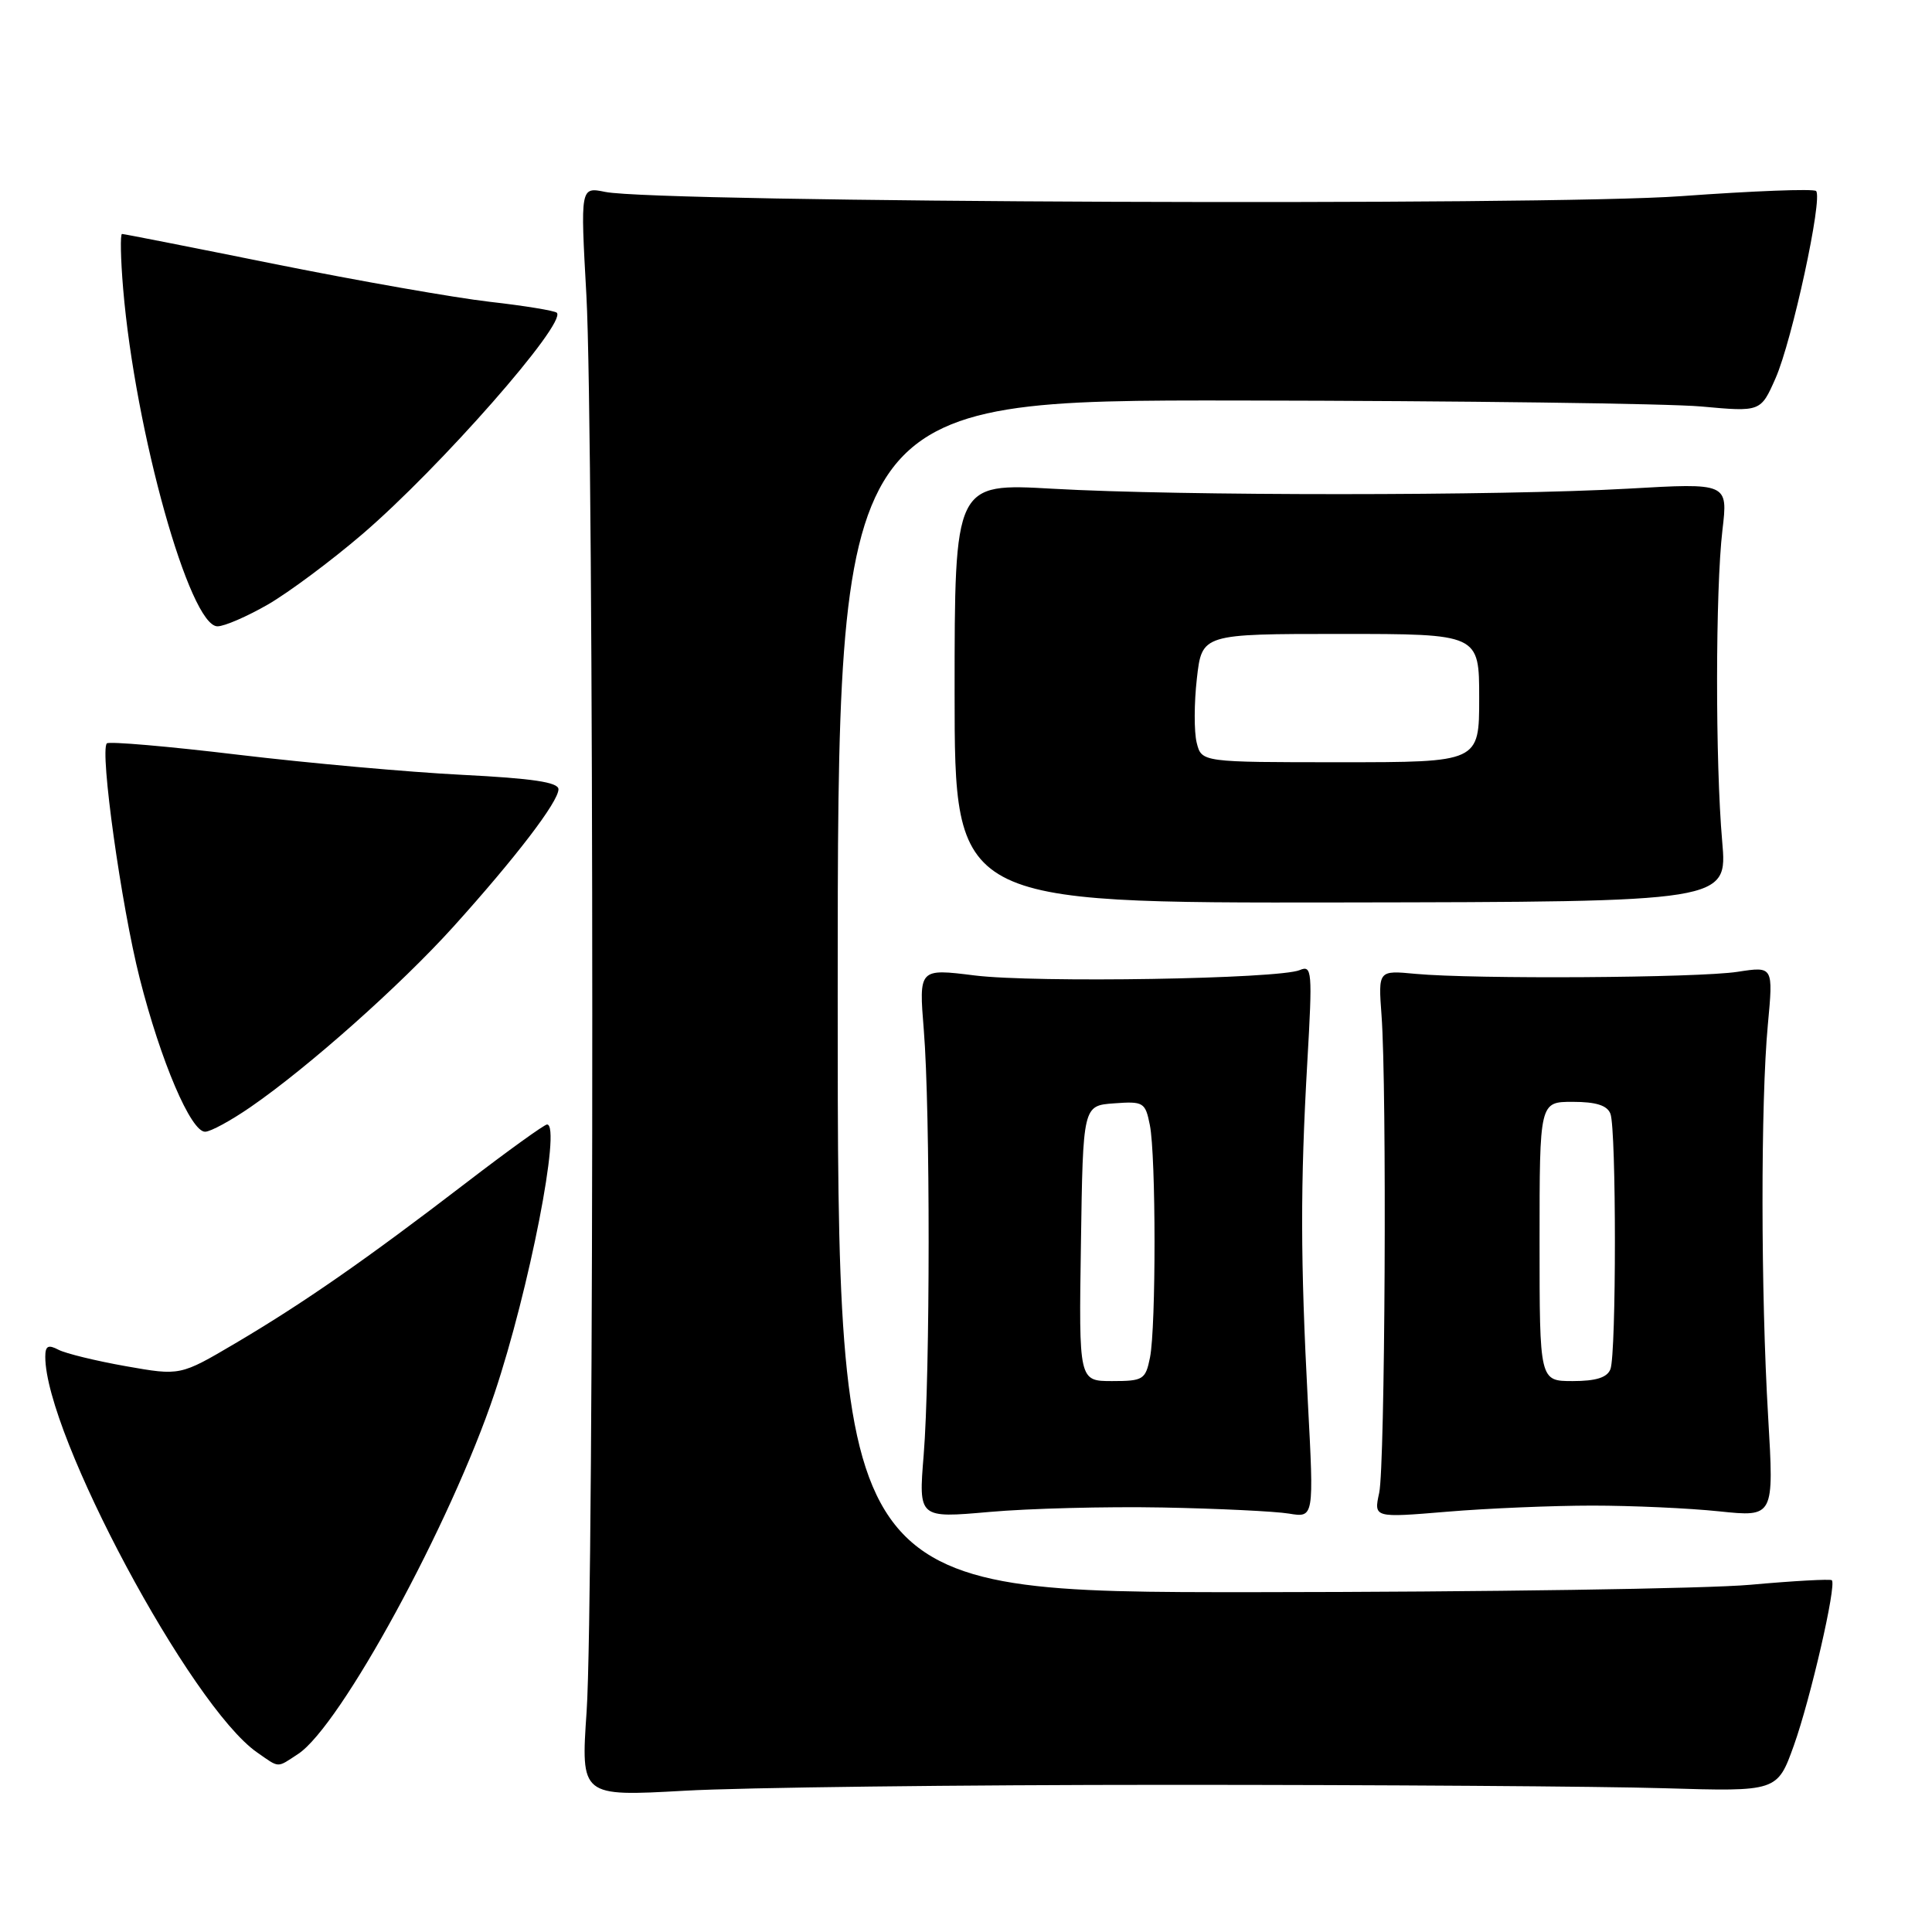 <?xml version="1.0" encoding="UTF-8" standalone="no"?>
<!DOCTYPE svg PUBLIC "-//W3C//DTD SVG 1.1//EN" "http://www.w3.org/Graphics/SVG/1.1/DTD/svg11.dtd" >
<svg xmlns="http://www.w3.org/2000/svg" xmlns:xlink="http://www.w3.org/1999/xlink" version="1.1" viewBox="0 0 256 256">
 <g >
 <path fill="currentColor"
d=" M 155.00 236.50 C 182.78 236.50 212.25 236.70 220.50 236.95 C 235.50 237.40 235.50 237.40 237.70 231.27 C 239.90 225.11 243.37 210.04 242.73 209.39 C 242.54 209.21 237.69 209.47 231.94 209.99 C 226.20 210.51 196.64 210.95 166.25 210.97 C 111.00 211.00 111.00 211.00 111.00 132.00 C 111.00 53.00 111.00 53.00 164.25 53.07 C 193.54 53.11 221.05 53.47 225.40 53.86 C 233.30 54.58 233.30 54.58 235.27 50.12 C 237.46 45.16 241.56 26.23 240.64 25.31 C 240.32 24.99 232.28 25.30 222.78 25.99 C 204.83 27.31 87.15 26.85 80.20 25.43 C 76.90 24.76 76.90 24.76 77.70 39.13 C 78.72 57.51 78.75 211.86 77.73 226.78 C 76.96 238.05 76.96 238.05 90.73 237.28 C 98.30 236.85 127.22 236.50 155.00 236.50 Z  M 39.50 232.41 C 45.12 228.73 59.77 201.82 65.53 184.61 C 70.13 170.87 74.40 149.00 72.49 149.00 C 72.13 149.00 67.26 152.51 61.67 156.80 C 48.49 166.91 40.22 172.66 31.19 177.99 C 23.88 182.30 23.88 182.30 16.69 181.03 C 12.74 180.33 8.71 179.35 7.75 178.85 C 6.38 178.13 6.00 178.34 6.00 179.78 C 6.00 190.07 25.30 226.11 34.06 232.20 C 37.09 234.31 36.63 234.29 39.50 232.41 Z  M 154.00 199.75 C 161.43 199.89 168.99 200.26 170.80 200.56 C 174.11 201.11 174.11 201.11 173.30 185.81 C 172.31 166.85 172.29 157.11 173.23 140.65 C 173.92 128.68 173.85 127.85 172.23 128.54 C 169.45 129.72 137.19 130.25 129.13 129.25 C 121.75 128.33 121.75 128.33 122.41 136.50 C 123.27 147.09 123.26 182.10 122.39 192.82 C 121.71 201.17 121.71 201.17 131.11 200.34 C 136.27 199.88 146.57 199.61 154.00 199.75 Z  M 211.00 199.50 C 216.22 199.50 223.78 199.84 227.79 200.26 C 235.07 201.02 235.07 201.02 234.29 187.76 C 233.31 171.27 233.29 146.01 234.25 135.77 C 234.97 128.04 234.97 128.04 230.24 128.77 C 224.99 129.58 195.31 129.76 187.56 129.04 C 182.62 128.57 182.62 128.57 183.06 134.54 C 183.78 144.24 183.53 194.22 182.75 197.81 C 182.03 201.12 182.03 201.12 191.76 200.31 C 197.12 199.86 205.78 199.50 211.00 199.50 Z  M 33.17 146.71 C 40.84 141.43 53.07 130.55 60.08 122.79 C 68.33 113.64 74.00 106.23 74.00 104.58 C 74.00 103.65 70.55 103.14 61.25 102.67 C 54.24 102.32 40.89 101.12 31.59 100.01 C 22.29 98.89 14.45 98.22 14.16 98.50 C 13.20 99.47 16.07 120.02 18.51 129.63 C 21.30 140.63 25.31 150.02 27.19 149.96 C 27.91 149.95 30.60 148.48 33.17 146.71 Z  M 228.20 111.50 C 227.28 101.03 227.30 78.16 228.23 70.25 C 228.97 63.99 228.97 63.99 215.73 64.75 C 198.79 65.71 156.32 65.72 139.49 64.76 C 126.49 64.02 126.49 64.02 126.49 91.84 C 126.50 119.66 126.50 119.66 177.70 119.58 C 228.90 119.50 228.90 119.50 228.20 111.50 Z  M 35.50 80.10 C 38.25 78.51 43.88 74.32 48.00 70.79 C 58.28 61.98 75.13 42.80 73.78 41.44 C 73.50 41.17 69.50 40.51 64.89 39.99 C 60.27 39.46 47.53 37.22 36.57 35.02 C 25.61 32.81 16.43 31.00 16.17 31.00 C 15.92 31.00 15.98 34.28 16.32 38.29 C 17.92 57.21 25.14 83.01 28.82 82.99 C 29.75 82.99 32.75 81.68 35.50 80.10 Z  M 143.23 164.75 C 143.50 146.50 143.50 146.50 147.61 146.20 C 151.52 145.91 151.76 146.06 152.36 149.07 C 153.18 153.17 153.19 175.80 152.38 179.88 C 151.79 182.81 151.48 183.00 147.35 183.00 C 142.95 183.00 142.95 183.00 143.23 164.75 Z  M 204.00 164.50 C 204.00 146.00 204.00 146.00 208.39 146.00 C 211.48 146.00 212.97 146.47 213.39 147.58 C 214.18 149.64 214.18 179.36 213.39 181.42 C 212.97 182.53 211.48 183.00 208.39 183.00 C 204.00 183.00 204.00 183.00 204.00 164.50 Z  M 158.57 98.42 C 158.21 96.99 158.22 93.17 158.59 89.92 C 159.26 84.00 159.26 84.00 177.63 84.00 C 196.00 84.00 196.00 84.00 196.00 92.50 C 196.00 101.00 196.00 101.00 177.61 101.00 C 159.22 101.00 159.22 101.00 158.57 98.42 Z "/>
</g>
</svg>